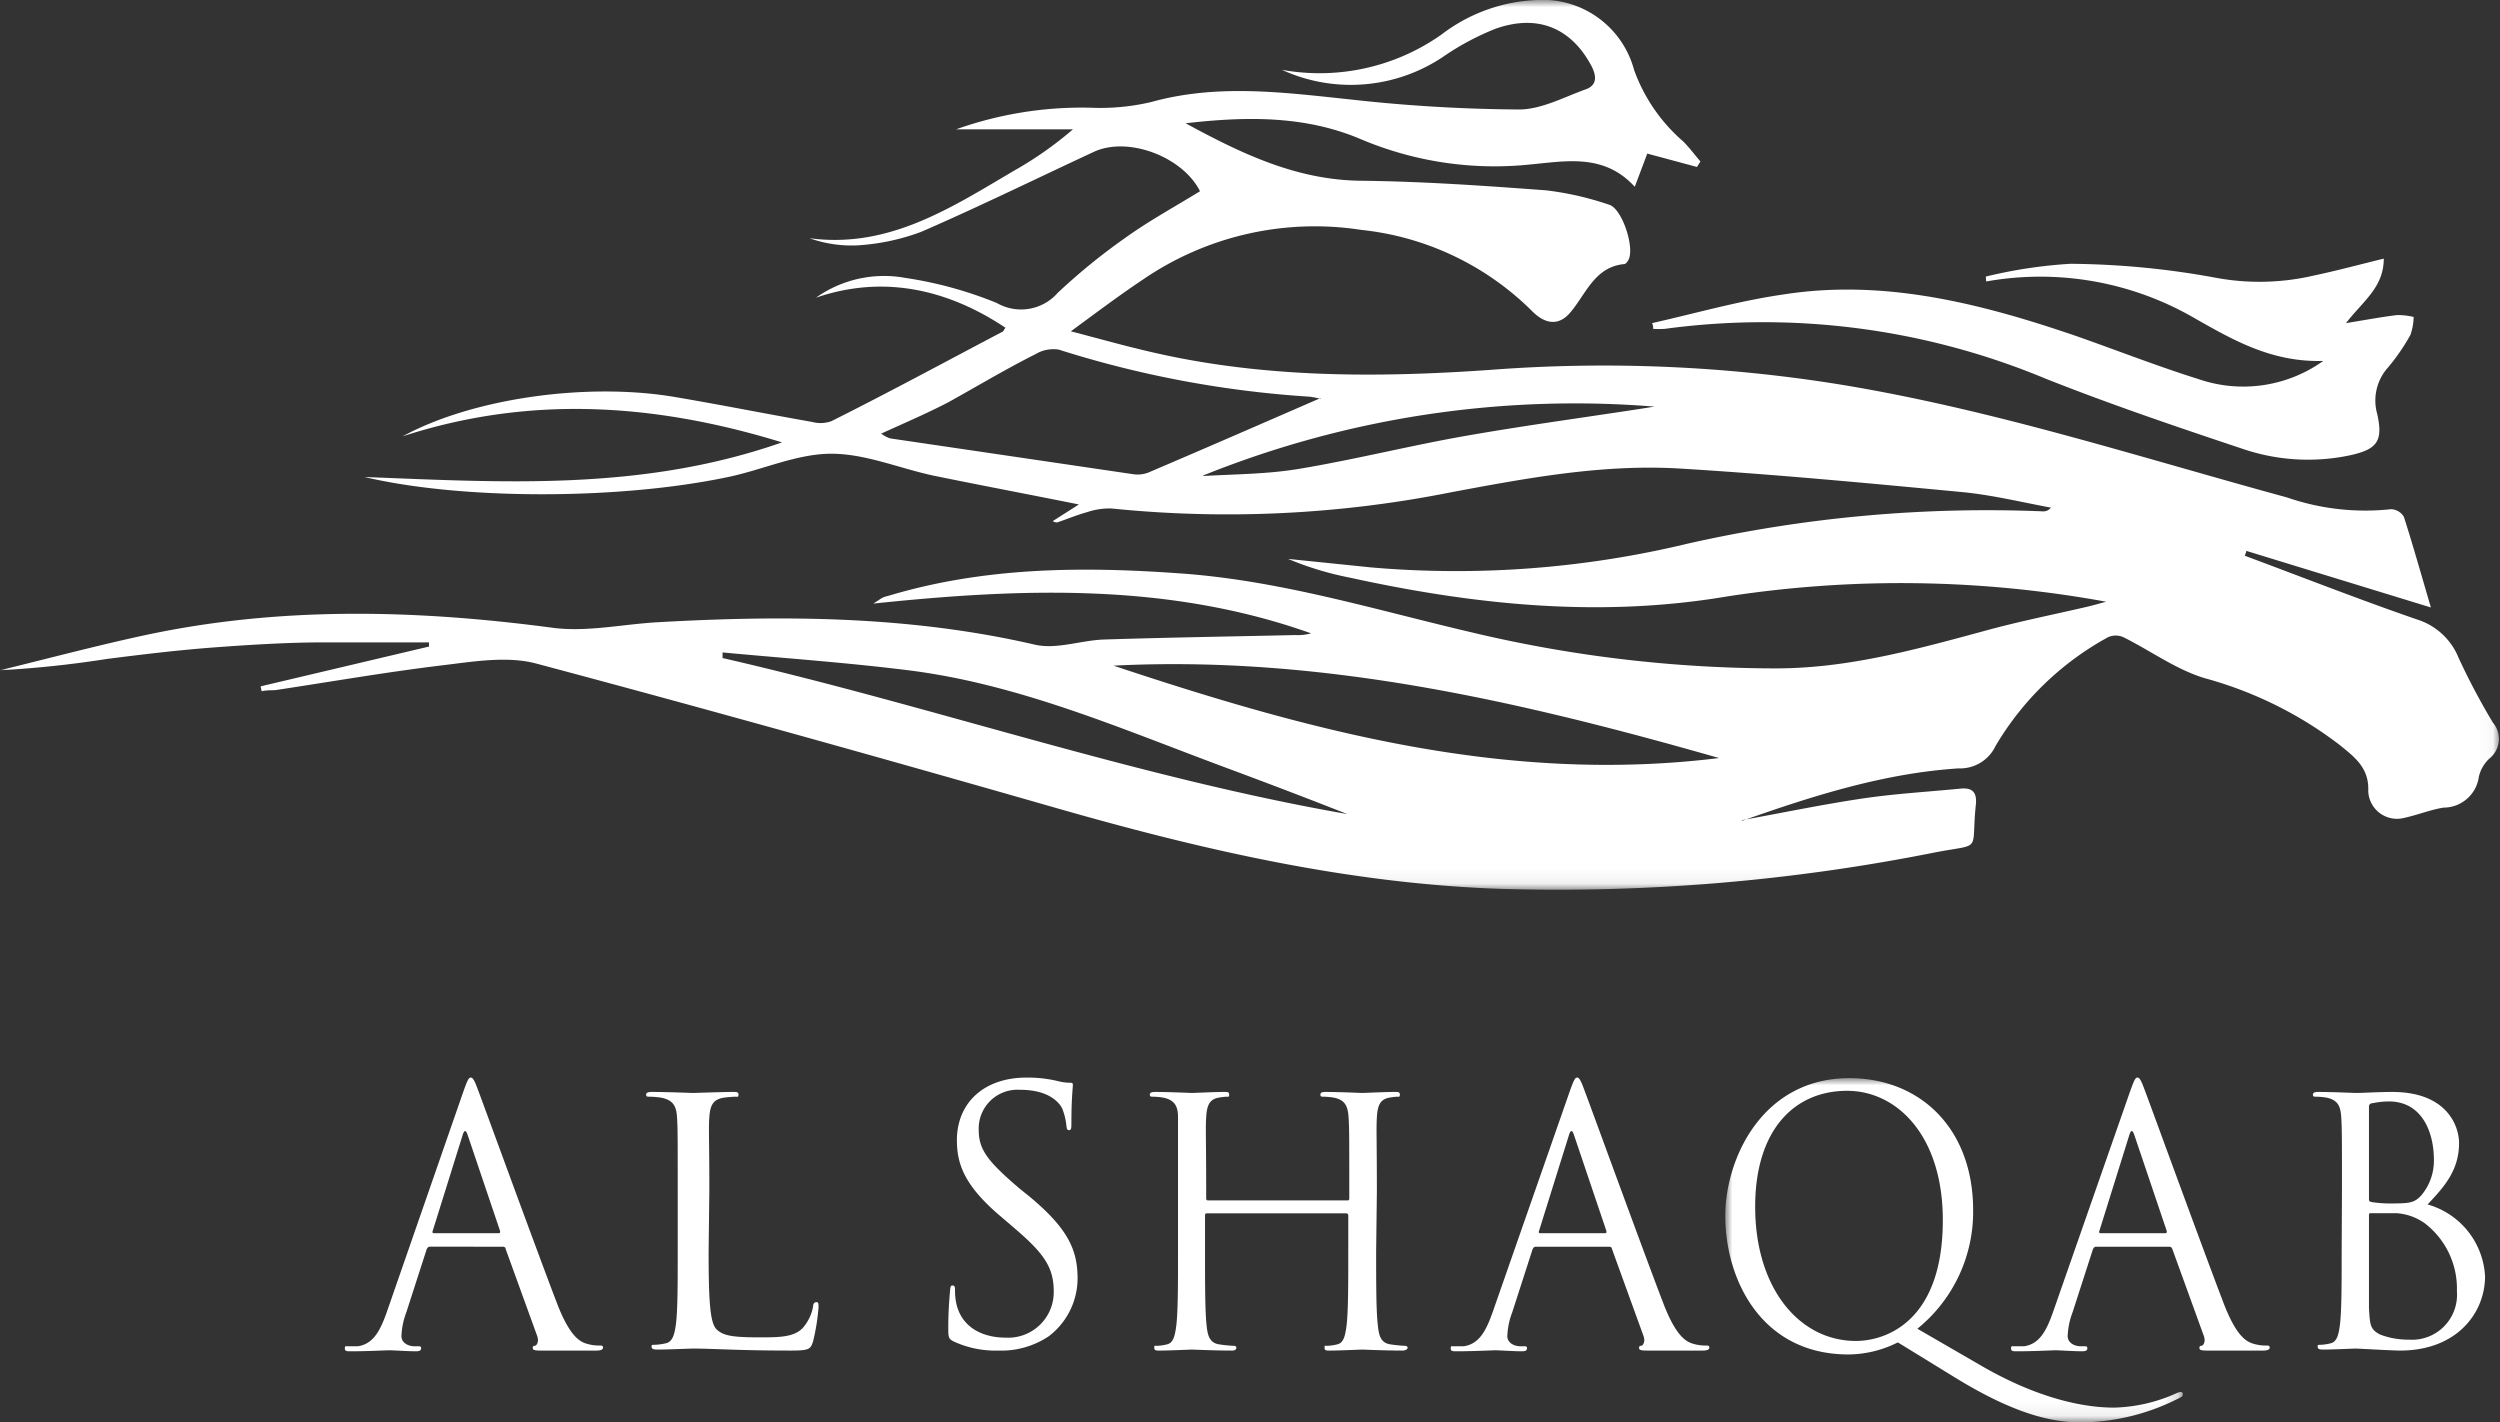 <svg xmlns="http://www.w3.org/2000/svg" xmlns:xlink="http://www.w3.org/1999/xlink" viewBox="0 0 174 99"><rect x="0" y="0" width="174" height="99" fill="#333333" stroke="none"/><defs><mask id="a" x="120.08" y="75.04" width="31.84" height="23.96" maskUnits="userSpaceOnUse"><polygon points="120.08 75.04 151.92 75.04 151.92 99 120.08 99 120.08 75.04" fill="#fff" fill-rule="evenodd"/></mask><mask id="b" x="0" y="0" width="173.97" height="61.94" maskUnits="userSpaceOnUse"><polygon points="0 0 173.97 0 173.97 61.94 0 61.94 0 0" fill="#fff" fill-rule="evenodd"/></mask></defs><title>brand-logo-white</title><path d="M34.7,85.83c.12,0,.12-.07.1-.17L32.55,79c-.12-.37-.24-.37-.35,0l-2.08,6.66c-.05.12,0,.17.07.17ZM32.24,76c.29-.81.38-1,.52-1s.24.12.52.89c.36.94,4.07,11.13,5.51,14.88.85,2.19,1.53,2.59,2,2.74a3,3,0,0,0,.94.14c.15,0,.24,0,.24.15s-.21.2-.47.2-2.08,0-3.71,0c-.45,0-.71,0-.71-.17s.07-.15.17-.17.28-.28.14-.67l-2.2-6.07c0-.1-.09-.15-.21-.15H29.93c-.12,0-.19.07-.24.2l-1.41,4.37a5.16,5.16,0,0,0-.34,1.65c0,.49.5.71.9.71h.24c.16,0,.23,0,.23.15s-.14.2-.35.2c-.57,0-1.58-.07-1.84-.07s-1.56.07-2.67.07c-.31,0-.45,0-.45-.2s.09-.15.21-.15l.69,0c1.08-.15,1.56-1.09,2-2.32Z" fill="#fff" fill-rule="evenodd"/><path d="M49.32,87.1c0,3.49.1,5,.56,5.43s1.06.55,3,.55c1.34,0,2.45,0,3.05-.72a3.13,3.13,0,0,0,.66-1.42c0-.19.08-.31.23-.31s.15.1.15.36a14.56,14.56,0,0,1-.38,2.37c-.18.55-.25.64-1.59.64-3.64,0-5.31-.14-6.77-.14-.23,0-1.72.07-2.48.07-.27,0-.4-.05-.4-.19s0-.14.2-.14a4,4,0,0,0,.76-.1c.5-.09.63-.61.73-1.3.13-1,.13-2.87.13-5.15V82.88c0-3.7,0-4.37-.05-5.13s-.26-1.18-1.09-1.35a5.87,5.87,0,0,0-.86-.07c-.1,0-.2,0-.2-.14s.13-.19.4-.19c1.14,0,2.73.07,2.86.07S50.23,76,51,76c.28,0,.4,0,.4.19s-.1.14-.2.14a7.68,7.68,0,0,0-.83.07c-.74.12-.94.52-1,1.35s0,1.43,0,5.13Z" fill="#fff" fill-rule="evenodd"/><path d="M66.35,93.35c-.33-.17-.35-.27-.35-.93,0-1.21.09-2.18.12-2.56s.07-.39.18-.39.17.07.17.26a4.45,4.45,0,0,0,.07.9c.35,1.79,1.89,2.47,3.46,2.47a3.17,3.17,0,0,0,3.34-3.22c0-1.67-.68-2.64-2.69-4.36l-1.05-.9c-2.48-2.11-3-3.61-3-5.26,0-2.59,1.87-4.36,4.84-4.36a9,9,0,0,1,2.17.24,3.59,3.59,0,0,0,.82.12c.19,0,.24,0,.24.17s-.1.92-.1,2.57c0,.39,0,.56-.16.56s-.16-.12-.19-.32a4.29,4.29,0,0,0-.3-1.21c-.14-.26-.77-1.28-2.92-1.28a2.7,2.7,0,0,0-2.88,2.81c0,1.38.66,2.2,2.85,4.07l.66.53C74.35,85.52,75,87,75,89a5.08,5.08,0,0,1-2,4,5.94,5.94,0,0,1-3.53,1,6.93,6.93,0,0,1-3.13-.65" fill="#fff" fill-rule="evenodd"/><path d="M95.78,87.1c0,2.28,0,4.16.12,5.16.07.69.2,1.22.89,1.31a9.07,9.07,0,0,0,1,.1c.13,0,.18.07.18.14s-.11.19-.37.19c-1.25,0-2.69-.07-2.81-.07s-1.55.07-2.23.07c-.25,0-.37,0-.37-.19s0-.14.18-.14a3.28,3.28,0,0,0,.69-.1c.46-.09.57-.62.66-1.31.12-1,.12-2.88.12-5.16V84.6a.14.14,0,0,0-.14-.15H84c-.07,0-.13,0-.13.15v2.5c0,2.28,0,4.16.11,5.16.07.69.21,1.22.89,1.31a9.07,9.07,0,0,0,1,.1c.14,0,.18.07.18.14S86,94,85.76,94c-1.26,0-2.7-.07-2.81-.07s-1.56.07-2.24.07c-.25,0-.37,0-.37-.19s0-.14.19-.14a3.19,3.19,0,0,0,.68-.1c.46-.09.57-.62.66-1.31.12-1,.12-2.88.12-5.16V82.9c0-3.71,0-4.38,0-5.14s-.23-1.19-1-1.36a4.81,4.81,0,0,0-.78-.07c-.09,0-.18,0-.18-.14s.11-.19.37-.19c1,0,2.46.07,2.58.07S84.5,76,85.19,76c.25,0,.36,0,.36.19s-.09.14-.18.14a4.09,4.09,0,0,0-.57.07c-.62.12-.8.53-.85,1.36s0,1.43,0,5.14v.5c0,.12.06.15.13.15h9.69c.07,0,.14,0,.14-.15v-.5c0-3.71,0-4.38-.05-5.14s-.23-1.19-1-1.36a4.92,4.92,0,0,0-.78-.07c-.09,0-.18,0-.18-.14S92,76,92.24,76c1,0,2.47.07,2.58.07S96.38,76,97.06,76c.25,0,.37,0,.37.19s-.09.14-.18.14a4.09,4.09,0,0,0-.57.07c-.62.12-.8.53-.85,1.36s0,1.43,0,5.14Z" fill="#fff" fill-rule="evenodd"/><path d="M111.7,85.83c.12,0,.12-.07.1-.17L109.55,79c-.12-.37-.24-.37-.35,0l-2.08,6.66c-.05.12,0,.17.07.17ZM109.24,76c.29-.81.38-1,.52-1s.24.12.52.89c.36.94,4.07,11.13,5.51,14.88.85,2.19,1.53,2.59,2,2.74a3,3,0,0,0,.94.14c.15,0,.24,0,.24.15s-.21.2-.47.2-2.08,0-3.71,0c-.45,0-.71,0-.71-.17s.07-.15.17-.17.28-.28.14-.67l-2.2-6.07c0-.1-.09-.15-.21-.15h-5.08c-.12,0-.19.07-.24.2l-1.41,4.37a5.16,5.16,0,0,0-.34,1.65c0,.49.5.71.9.71h.24c.16,0,.23,0,.23.15s-.14.2-.35.2c-.57,0-1.58-.07-1.84-.07s-1.56.07-2.67.07c-.31,0-.45,0-.45-.2s.09-.15.21-.15l.69,0c1.08-.15,1.56-1.09,2-2.32Z" fill="#fff" fill-rule="evenodd"/><g mask="url(#a)"><path d="M129.17,93.33c2,0,6.05-1.27,6.05-8.41,0-5.89-3.2-9-6.66-9-3.66,0-6.4,2.7-6.4,8.07C122.16,89.66,125.23,93.33,129.17,93.33Zm2.92.1a7.76,7.76,0,0,1-3.44.84c-6.07,0-8.57-5.23-8.57-9.64,0-4,2.59-9.59,8.63-9.59,4.93,0,8.62,3.5,8.62,9.19a10.46,10.46,0,0,1-3.88,8.25l4.49,2.6c4.8,2.77,8.13,2.89,9.22,2.89a11.18,11.18,0,0,0,4.32-1,1.09,1.09,0,0,1,.31-.09.13.13,0,0,1,.13.14c0,.1,0,.17-.18.25A15.2,15.2,0,0,1,144.8,99c-2.65,0-5.48-1.1-9-3.29Z" fill="#fff" fill-rule="evenodd"/></g><path d="M150.7,85.83c.12,0,.12-.07.1-.17L148.55,79c-.12-.37-.24-.37-.35,0l-2.08,6.66c-.05.12,0,.17.07.17ZM148.24,76c.29-.81.38-1,.52-1s.24.12.52.89c.36.94,4.07,11.13,5.51,14.88.85,2.19,1.53,2.59,2,2.74a3,3,0,0,0,.94.14c.15,0,.24,0,.24.15s-.21.2-.47.2-2.08,0-3.71,0c-.45,0-.71,0-.71-.17s.07-.15.17-.17.28-.28.14-.67l-2.2-6.07c-.05-.1-.09-.15-.21-.15h-5.08c-.12,0-.19.07-.24.2l-1.41,4.37a5.16,5.16,0,0,0-.34,1.65c0,.49.5.71.9.71h.24c.16,0,.23,0,.23.15s-.14.2-.35.2c-.57,0-1.58-.07-1.84-.07s-1.56.07-2.67.07c-.31,0-.45,0-.45-.2s.09-.15.21-.15l.69,0c1.08-.15,1.56-1.09,2-2.32Z" fill="#fff" fill-rule="evenodd"/><path d="M164.88,85.91c0,1.83,0,4.77,0,5.13.07,1.16.07,1.49.79,1.85a5.49,5.49,0,0,0,2,.35A3.13,3.13,0,0,0,171,89.87a5.72,5.72,0,0,0-2.25-4.74,3.84,3.84,0,0,0-1.92-.69c-.31,0-1.47,0-1.81,0-.1,0-.14,0-.14.16Zm0-2.51c0,.17,0,.21.16.26a8.17,8.17,0,0,0,1.41.1c1.3,0,1.63-.05,2.12-.62a3.75,3.75,0,0,0,.83-2.4c0-2-.86-4.08-3.13-4.08a5.49,5.49,0,0,0-1.12.12c-.2,0-.27.12-.27.26ZM163,82.88c0-3.7,0-4.37-.05-5.13s-.23-1.18-1-1.35a4.92,4.92,0,0,0-.78-.07c-.1,0-.19,0-.19-.14s.12-.19.37-.19c1,0,2.51.07,2.62.07.56,0,1.47-.07,2.53-.07,3.81,0,4.65,2.37,4.65,3.56,0,1.94-1.09,3.1-2.19,4.27a5.5,5.5,0,0,1,4,5c0,2.54-1.95,5.17-5.92,5.17-.53,0-2.9-.14-3.09-.14s-1.57.07-2.27.07c-.26,0-.37-.05-.37-.19s0-.14.18-.14a3.38,3.38,0,0,0,.7-.1c.46-.09.58-.61.67-1.3.12-1,.12-2.87.12-5.15Z" fill="#fff" fill-rule="evenodd"/><g mask="url(#b)"><path d="M83.75,33.13C86,33,88.27,33,90.49,32.62c3.93-.66,7.8-1.64,11.73-2.32,4.55-.79,9.13-1.39,12.93-2a69.17,69.17,0,0,0-31.4,4.79M50.29,45.41l0,.39C64.82,49.13,79,54.08,93.77,56.66c-2.83-1.12-5.68-2.2-8.53-3.26C78,50.71,70.87,47.59,63.13,46.64c-4.27-.53-8.56-.83-12.84-1.23m69.36,7.35c-14-4-27.78-7.16-42.15-6.43,13.61,4.53,27.33,8.26,42.15,6.43m-27.73-25a7.08,7.08,0,0,0-.76-.15,72.82,72.82,0,0,1-17.48-3.28,2.42,2.42,0,0,0-1.61.32C70,25.69,68,26.89,66,28c-1.48.77-3,1.42-4.67,2.18a2.36,2.36,0,0,0,.61.33Q70.36,31.75,78.84,33a2.12,2.12,0,0,0,1.06-.1c3.92-1.67,7.84-3.38,12-5.19m29.36,29.37c2.8-.51,5.59-1.09,8.41-1.51,2.24-.33,4.51-.46,6.77-.68.8-.08,1.17.21,1.08,1.11-.36,3.4.52,2.68-2.85,3.33a133.91,133.91,0,0,1-30.36,2.53c-10.61-.38-20.84-2.76-31-5.68-12-3.44-24-6.8-36-10-2-.53-4.33-.14-6.47.12-3.92.47-7.81,1.15-11.72,1.74-.3,0-.61,0-.91.07l-.07-.34L29.86,45v-.29c-2.44,0-4.89,0-7.33,0s-5.08.16-7.62.35-5,.49-7.45.8A73.52,73.52,0,0,1,0,46.65c3.28-.8,6.55-1.67,9.85-2.39,9.49-2.07,19-1.84,28.59-.57,2.37.32,4.86-.24,7.3-.38,8.82-.5,17.6-.45,26.29,1.56,1.51.35,3.21-.31,4.83-.36,4.43-.14,8.87-.21,13.31-.31a3.32,3.32,0,0,0,1.08-.12c-9.86-3.51-20-3.17-30.47-2.07.39-.24.53-.36.69-.43s.35-.1.53-.16c6.56-1.94,13.26-2,20-1.52,7.07.47,13.82,2.58,20.67,4.17a91.63,91.63,0,0,0,20.94,2.45c5.06,0,9.87-1.35,14.7-2.66,2.32-.63,4.68-1.1,7-1.64.34-.08.68-.18,1.28-.34a79.33,79.33,0,0,0-26.43-.36c-8.85,1.49-17.56.58-26.23-1.32a22,22,0,0,1-4.28-1.3l5.76.59a68.77,68.77,0,0,0,22-1.64,94.5,94.5,0,0,1,24.76-2.26.64.64,0,0,0,.57-.26c-2-.37-4.09-.88-6.16-1.08-6.55-.62-13.1-1.24-19.67-1.64-5.38-.32-10.67.67-15.95,1.66a79.5,79.5,0,0,1-23.6,1.12,4.84,4.84,0,0,0-1.71.26c-.7.19-1.38.48-2.07.71-.06,0-.16,0-.31-.09l1.82-1.16c-3.54-.71-6.82-1.33-10.09-2-2.4-.51-4.78-1.54-7.17-1.53s-4.75,1.12-7.15,1.62c-7.56,1.6-18.55,1.6-25.31,0,9.65.37,19.32,1,29.06-2.41-9-2.77-17.69-3.26-26.41-.42,4.9-2.67,12.9-3.78,19-2.73,3.18.54,6.34,1.17,9.52,1.73a2.23,2.23,0,0,0,1.31-.05c4-2,7.93-4.13,11.88-6.21.1,0,.16-.2.25-.3-3-2-7.64-4-13.19-2.09A8.19,8.19,0,0,1,63,19.34a27.55,27.55,0,0,1,6.38,1.75,3.39,3.39,0,0,0,4.23-.7,42.8,42.8,0,0,1,4.8-3.9c1.63-1.16,3.39-2.12,5.11-3.18-1.19-2.39-5-3.85-7.39-2.74-4,1.86-8,3.82-12,5.56a15.25,15.25,0,0,1-4.51.95,8.74,8.74,0,0,1-3.28-.5c5.52.74,9.87-2.13,14.29-4.73A25.25,25.25,0,0,0,74.68,9H66.55A26.06,26.06,0,0,1,76,7.5a15.41,15.41,0,0,0,4.13-.4c4.65-1.29,9.27-.66,13.93-.17a110.87,110.87,0,0,0,11.66.69c1.55,0,3.11-.85,4.64-1.4.76-.27.79-.85.43-1.58C109.41,2,107.09.94,104.09,2a18.49,18.49,0,0,0-3.72,2,11.53,11.53,0,0,1-11.15.86,14.72,14.72,0,0,0,11.1-2.45A11.67,11.67,0,0,1,107,0a6.58,6.58,0,0,1,6.73,4.86,11.89,11.89,0,0,0,3.44,5c.42.43.79.92,1.18,1.38l-.24.38-3.46-.93L113.78,13c-2.1-2.3-4.7-1.8-7.2-1.56A23.89,23.89,0,0,1,94.72,9.69c-3.83-1.63-7.87-1.61-12.2-1.11,4,2.18,7.78,3.95,12.19,4s8.62.35,12.93.67a21.52,21.52,0,0,1,4.36,1c.91.28,1.79,3,1.34,3.84-.07.12-.18.28-.28.29-2.06.18-2.66,2.06-3.76,3.36-.75.9-1.7.91-2.7-.12A19.77,19.77,0,0,0,94.74,16a21.16,21.16,0,0,0-15.21,3.47c-1.59,1.06-3.12,2.21-5,3.59,2,.52,3.7,1,5.38,1.39,7.92,1.88,16,1.85,24,1.28A103.41,103.41,0,0,1,128,26.75c10.62,1.73,20.83,5.05,31.17,7.87a16.68,16.68,0,0,0,7.25.82,1.09,1.09,0,0,1,.89.53c.64,2,1.2,4,1.88,6.31l-12.85-3.94c0,.11-.07.22-.1.34,4,1.49,8,3.06,12,4.44a4.6,4.6,0,0,1,2.88,2.67,47.35,47.35,0,0,0,2.39,4.51,1.74,1.74,0,0,1-.22,2.47,2.53,2.53,0,0,0-.76,1.28,2.48,2.48,0,0,1-2.46,2.16c-.93.15-1.83.52-2.76.72a2,2,0,0,1-2.48-1.88c.07-1.64-1-2.39-2-3.21a27.21,27.21,0,0,0-9.35-4.63c-2-.59-3.78-1.91-5.69-2.86a1.3,1.3,0,0,0-1.07,0,20.48,20.48,0,0,0-7.83,7.57,2.73,2.73,0,0,1-2.58,1.56c-5.2.34-10.14,1.91-15.06,3.65" fill="#fff" fill-rule="evenodd"/></g><path d="M138.21,19.25a33.29,33.29,0,0,1,5.89-.89,57.91,57.91,0,0,1,10,.95,16.64,16.64,0,0,0,6.89-.12c1.57-.33,3.13-.75,4.92-1.19,0,2-1.44,2.95-2.63,4.49,1.41-.23,2.48-.43,3.55-.56a4.69,4.69,0,0,1,1.16.13,3.92,3.92,0,0,1-.23,1.26,14.35,14.35,0,0,1-1.54,2.24,3.44,3.44,0,0,0-.76,3.27c.41,1.89,0,2.46-2,2.88a14.11,14.11,0,0,1-7.46-.5c-4.56-1.52-9.12-3.07-13.59-4.84a51.06,51.06,0,0,0-26.55-3.48,7.14,7.14,0,0,1-.8,0c0-.13,0-.27-.08-.4,3.06-.69,6.09-1.56,9.18-2,7-1.09,13.75.64,20.35,2.9,2.85,1,5.65,2.1,8.52,3a9.57,9.57,0,0,0,8.67-1.27c-3.57.11-6.26-1.44-9-3a21.41,21.41,0,0,0-14.46-2.53Z" fill="#fff" fill-rule="evenodd"/></svg>